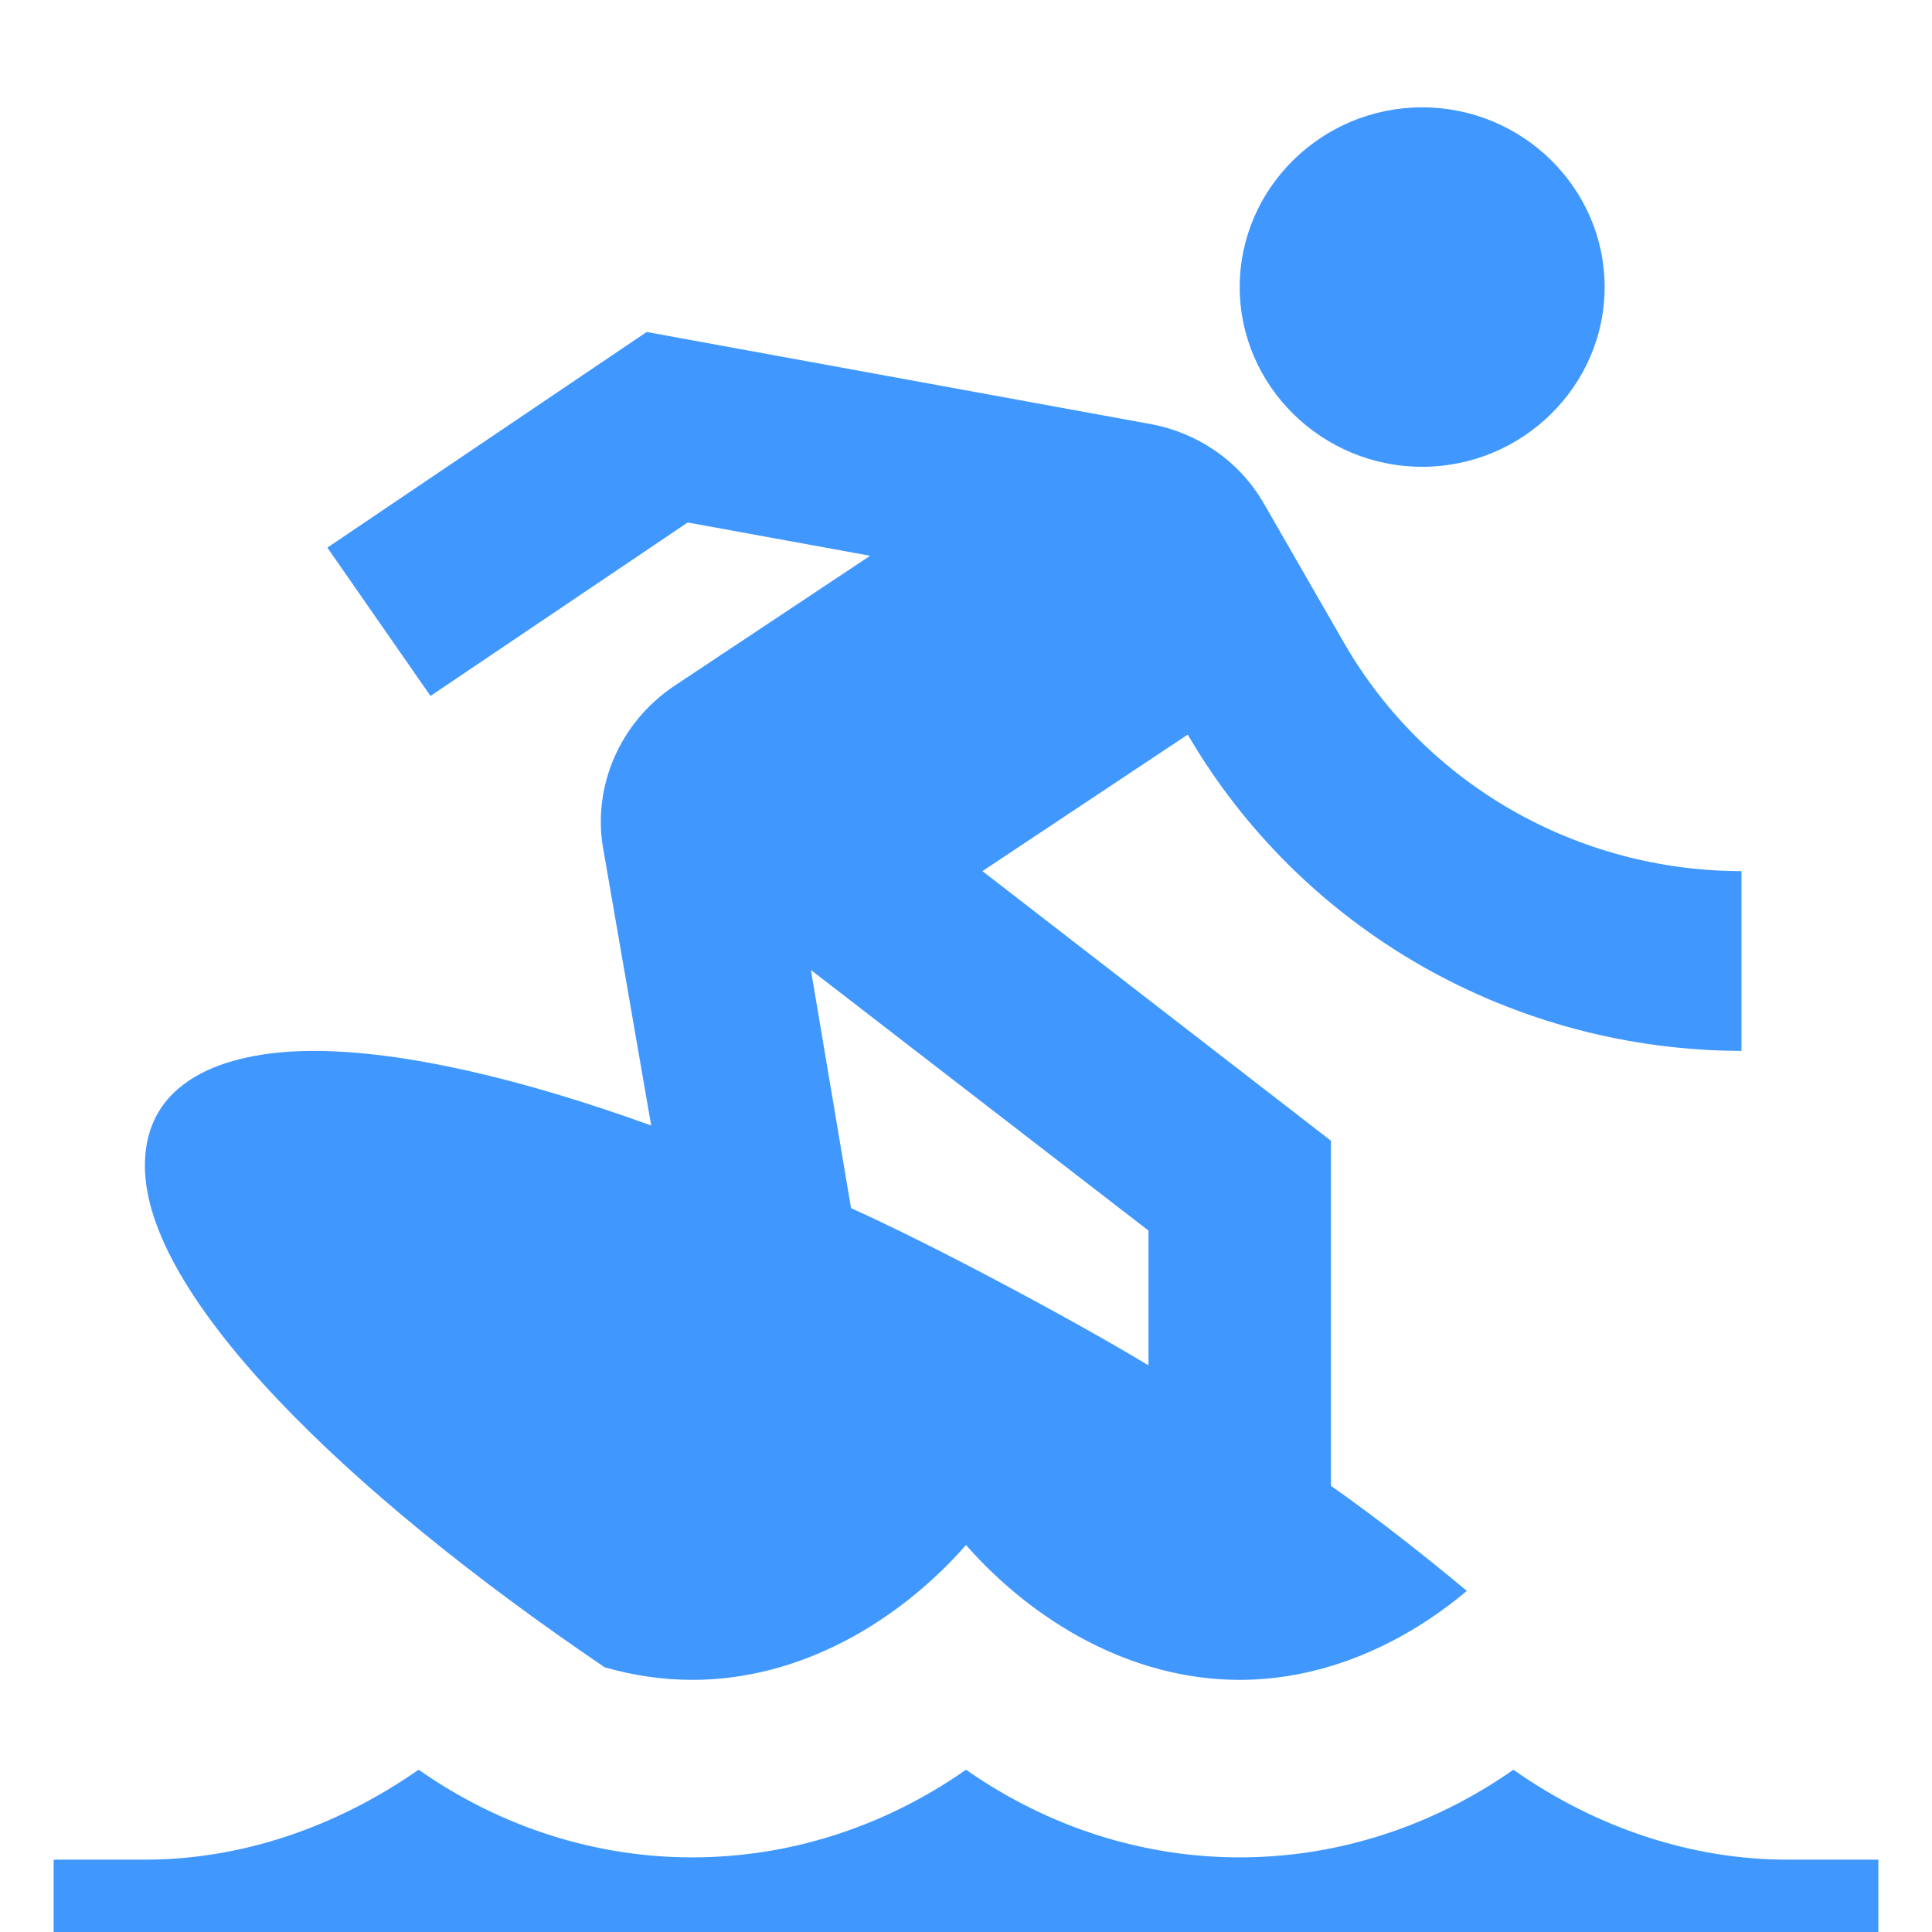 <svg viewBox="0 0 18 18" fill="rgb(64, 152, 255)" xmlns="http://www.w3.org/2000/svg" width="68" height="68"><path d="M16.65 19C15.774 19 14.899 18.791 14.1 18.372C12.493 19.209 10.607 19.209 9 18.372C7.394 19.209 5.506 19.209 3.9 18.372C3.092 18.791 2.225 19 1.35 19H0.5V17.326H1.35C2.234 17.326 3.118 17.033 3.9 16.488C5.455 17.577 7.444 17.577 9 16.488C10.556 17.577 12.544 17.577 14.1 16.488C14.873 17.033 15.766 17.326 16.65 17.326H17.5V19H16.65ZM13.25 1C12.315 1 11.55 1.753 11.55 2.674C11.55 3.595 12.315 4.349 13.25 4.349C14.185 4.349 14.95 3.595 14.95 2.674C14.95 1.753 14.185 1 13.25 1ZM11.066 6.844L9.153 8.116L12.4 10.628V13.843C12.851 14.161 13.275 14.496 13.666 14.822C13.088 15.308 12.349 15.651 11.55 15.651C10.53 15.651 9.62 15.099 9 14.395C8.38 15.099 7.47 15.651 6.45 15.651C6.17 15.651 5.897 15.609 5.634 15.534C3.212 13.893 1.35 12.068 1.35 10.862C1.35 10 2.208 9.791 2.922 9.791C3.756 9.791 4.861 10.05 6.067 10.486L5.617 7.89C5.524 7.329 5.77 6.735 6.28 6.392L8.107 5.178L6.407 4.868L4.011 6.484L3.05 5.102L6.025 3.093L10.742 3.955C11.125 4.031 11.533 4.265 11.78 4.7L12.527 5.998C12.899 6.641 13.437 7.176 14.086 7.548C14.736 7.92 15.474 8.116 16.225 8.116V9.791C15.178 9.789 14.15 9.516 13.244 8.999C12.338 8.481 11.587 7.738 11.066 6.844ZM7.555 9.037L7.929 11.256C8.711 11.607 10.037 12.319 10.7 12.721V11.465L7.555 9.037Z" fill="rgb(64, 152, 255)"></path></svg>